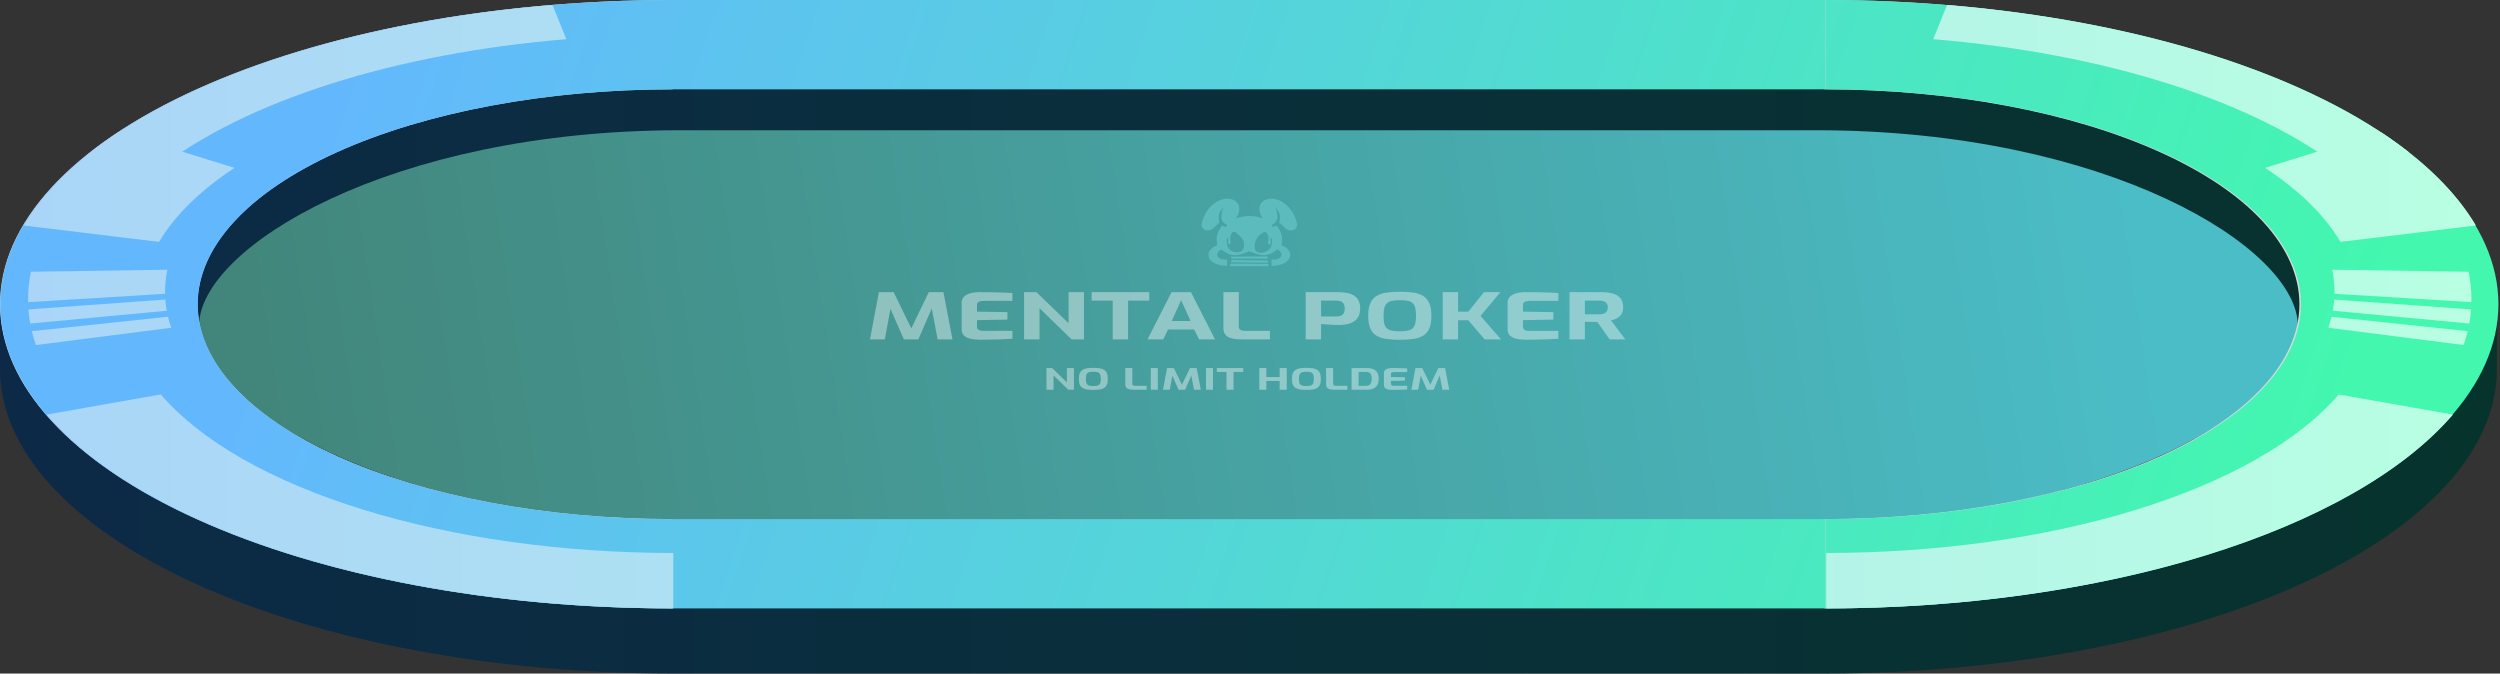<svg width="1069" height="288" viewBox="0 0 1069 288" fill="none" xmlns="http://www.w3.org/2000/svg">
<rect x="0" y="0" width="1069" height="288" fill="#333333" stroke="none"/>
<path d="M982.544 121.721C982.544 154.85 902.19 205.26 773.706 205.26C773.706 205.26 618.85 205.26 528.268 205.26C437.686 205.26 282.434 205.26 282.434 205.26C155.141 205.26 73.992 154.85 73.992 121.721C73.992 88.593 156.335 38.188 282.434 38.188C282.434 38.188 437.686 38.188 528.268 38.188C618.85 38.188 774.102 38.191 774.102 38.189C900.201 38.189 982.544 88.593 982.544 121.721Z" fill="#8C8181"/>
<rect x="73.992" y="120.133" width="908.552" height="19.89" fill="#8C8181"/>
<path fill-rule="evenodd" clip-rule="evenodd" d="M287.211 288C211.077 287.952 138.083 274.253 84.241 249.901C30.512 225.601 0.238 192.676 0.005 158.321H0V130.476H6.478C18.056 106.219 44.843 83.763 84.241 65.944C138.083 41.592 211.077 27.893 287.211 27.845V27.845H287.606H780.07H780.47V27.845C856.603 27.893 929.594 41.592 983.435 65.944C1022.83 83.763 1049.62 106.219 1061.2 130.476H1067.67V157.223C1067.67 157.456 1067.67 157.689 1067.67 157.922C1067.67 192.421 1037.37 225.507 983.435 249.901C929.594 274.252 856.603 287.952 780.47 288H287.211V288ZM287.606 249.812V249.809C233.724 249.809 182.049 240.128 143.949 222.896C106.056 205.758 84.678 182.547 84.446 158.321H983.23C982.998 182.547 961.62 205.758 923.727 222.896C885.627 240.128 833.952 249.809 780.07 249.809V249.812H287.606ZM287.606 66.036V66.033H780.07V66.036C833.952 66.036 885.627 75.717 923.727 92.949C947.138 103.537 964.246 116.444 973.957 130.476H93.719C103.43 116.444 120.538 103.537 143.949 92.949C182.049 75.717 233.724 66.036 287.606 66.036Z" fill="url(#paint0_linear_25_69)"/>
<path d="M982.542 139.224C982.542 172.353 903.173 222.763 776.264 222.763C776.264 222.763 623.306 222.763 533.833 222.763C444.361 222.763 291.012 222.763 291.012 222.763C165.28 222.763 85.125 172.353 85.125 139.224C85.125 106.096 166.458 55.691 291.012 55.691C291.012 55.691 444.361 55.691 533.833 55.691C623.306 55.691 776.654 55.694 776.654 55.691C901.209 55.691 982.542 106.096 982.542 139.224Z" fill="url(#paint1_linear_25_69)"/>
<path d="M287.606 260.154C211.329 260.154 138.176 246.45 84.241 222.056C30.305 197.662 0.004 164.576 0.004 130.077C0.004 95.579 30.305 62.493 84.241 38.099C138.176 13.704 211.329 -4.11392e-07 287.606 0V38.191C233.724 38.191 182.049 47.872 143.949 65.104C105.848 82.336 84.444 105.707 84.444 130.077C84.444 154.447 105.848 177.819 143.949 195.051C182.049 212.283 233.724 221.964 287.606 221.964V260.154Z" fill="#D9D9D9"/>
<path d="M780.07 260.154C856.347 260.154 929.499 246.45 983.435 222.056C1037.37 197.662 1067.67 164.576 1067.67 130.077C1067.67 95.579 1037.37 62.493 983.435 38.099C929.499 13.704 856.347 -4.11392e-07 780.07 0V38.191C833.952 38.191 885.627 47.872 923.727 65.104C961.827 82.336 983.232 105.707 983.232 130.077C983.232 154.447 961.827 177.819 923.727 195.051C885.627 212.283 833.952 221.964 780.07 221.964V260.154Z" fill="#D9D9D9"/>
<g style="mix-blend-mode:soft-light" opacity="0.4">
<path d="M372 145.134L375.816 124.918H382.118L389.662 140.408L397.161 124.918H403.418L407.279 145.134H400.933L398.093 130.245L399.114 130.3L392.679 145.134H386.511L379.988 130.3L381.097 130.272L378.346 145.134H372Z" fill="white"/>
<path d="M419.184 145.271C418.474 145.271 417.661 145.225 416.744 145.134C415.826 145.061 414.939 144.879 414.081 144.588C413.253 144.296 412.557 143.859 411.995 143.276C411.463 142.675 411.197 141.856 411.197 140.818V129.535C411.197 128.642 411.418 127.896 411.862 127.295C412.306 126.694 412.898 126.22 413.637 125.874C414.377 125.528 415.19 125.282 416.078 125.136C416.965 124.991 417.838 124.918 418.696 124.918C420.915 124.918 422.867 124.936 424.554 124.972C426.27 125.009 427.808 125.054 429.169 125.109C430.53 125.145 431.772 125.2 432.896 125.273V128.661H420.649C419.732 128.661 419.021 128.797 418.519 129.07C418.016 129.344 417.764 129.762 417.764 130.327V133.25L430.766 133.469V136.665L417.764 136.884V139.67C417.764 140.144 417.883 140.517 418.119 140.79C418.385 141.045 418.726 141.228 419.14 141.337C419.584 141.428 420.042 141.473 420.515 141.473H432.896V144.861C431.595 144.952 430.145 145.025 428.548 145.08C426.98 145.134 425.382 145.18 423.755 145.216C422.157 145.253 420.634 145.271 419.184 145.271Z" fill="white"/>
<path d="M437.897 145.134V124.918H443.177L456.934 138.25V124.918H463.502V145.134H458.221L444.509 131.802V145.134H437.897Z" fill="white"/>
<path d="M475.798 145.134V128.551H466.79V124.918H491.419V128.551H482.366V145.134H475.798Z" fill="white"/>
<path d="M490.669 145.134L500.964 124.918H509.263L519.558 145.134H512.724L510.638 140.9H499.456L497.414 145.134H490.669ZM501.009 137.266H509.085L505.047 128.387L501.009 137.266Z" fill="white"/>
<path d="M530.899 145.134C529.213 145.134 527.778 144.979 526.595 144.67C525.441 144.342 524.568 143.832 523.976 143.14C523.414 142.43 523.133 141.501 523.133 140.353V124.918H529.701V139.698C529.701 140.135 529.819 140.49 530.056 140.763C530.322 141.036 530.677 141.228 531.121 141.337C531.565 141.428 532.068 141.473 532.63 141.473H543.014V145.134H530.899Z" fill="white"/>
<path d="M558.322 145.134V124.918H572.167C573.232 124.918 574.312 125 575.407 125.164C576.531 125.309 577.552 125.619 578.469 126.093C579.416 126.548 580.17 127.24 580.732 128.169C581.324 129.098 581.62 130.327 581.62 131.857C581.62 133.387 581.324 134.625 580.732 135.572C580.17 136.519 579.43 137.239 578.513 137.731C577.596 138.222 576.605 138.55 575.54 138.714C574.475 138.878 573.44 138.96 572.434 138.96C571.901 138.96 571.28 138.951 570.57 138.933C569.86 138.896 569.135 138.851 568.396 138.796C567.686 138.741 567.02 138.696 566.399 138.659C565.777 138.605 565.274 138.559 564.89 138.523V145.134H558.322ZM564.89 135.327H571.413C572.182 135.327 572.833 135.217 573.366 134.999C573.928 134.762 574.342 134.398 574.608 133.906C574.874 133.396 575.008 132.722 575.008 131.884C575.008 131.065 574.86 130.418 574.564 129.945C574.298 129.453 573.898 129.098 573.366 128.879C572.863 128.661 572.256 128.551 571.546 128.551H564.89V135.327Z" fill="white"/>
<path d="M598.575 145.298C596.327 145.298 594.36 145.171 592.673 144.916C590.987 144.642 589.567 144.151 588.413 143.44C587.289 142.712 586.446 141.674 585.884 140.326C585.322 138.978 585.041 137.221 585.041 135.053C585.041 132.886 585.322 131.128 585.884 129.781C586.476 128.415 587.333 127.367 588.458 126.639C589.582 125.91 590.987 125.41 592.673 125.136C594.36 124.863 596.327 124.727 598.575 124.727C600.824 124.727 602.791 124.863 604.477 125.136C606.164 125.41 607.569 125.91 608.693 126.639C609.817 127.367 610.66 128.415 611.223 129.781C611.785 131.128 612.066 132.886 612.066 135.053C612.066 137.221 611.785 138.978 611.223 140.326C610.66 141.674 609.817 142.712 608.693 143.44C607.569 144.151 606.164 144.642 604.477 144.916C602.791 145.171 600.824 145.298 598.575 145.298ZM598.575 141.665C599.907 141.665 601.016 141.574 601.904 141.391C602.791 141.209 603.486 140.891 603.989 140.435C604.522 139.962 604.906 139.297 605.143 138.441C605.38 137.567 605.498 136.438 605.498 135.053C605.498 133.596 605.38 132.431 605.143 131.556C604.906 130.682 604.522 130.017 603.989 129.562C603.486 129.089 602.791 128.77 601.904 128.606C601.016 128.442 599.907 128.36 598.575 128.36C597.303 128.36 596.223 128.442 595.336 128.606C594.448 128.77 593.724 129.089 593.161 129.562C592.629 130.017 592.23 130.682 591.963 131.556C591.727 132.431 591.608 133.596 591.608 135.053C591.608 136.438 591.712 137.567 591.919 138.441C592.156 139.297 592.54 139.962 593.073 140.435C593.605 140.891 594.315 141.209 595.203 141.391C596.12 141.574 597.244 141.665 598.575 141.665Z" fill="white"/>
<path d="M616.912 145.134V124.918H623.48V133.278H627.829L634.574 124.918H641.585L633.065 135.081L641.852 145.134H634.84L627.829 136.938H623.48V145.134H616.912Z" fill="white"/>
<path d="M652.635 145.271C651.925 145.271 651.112 145.225 650.194 145.134C649.277 145.061 648.39 144.879 647.532 144.588C646.703 144.296 646.008 143.859 645.446 143.276C644.914 142.675 644.647 141.856 644.647 140.818V129.535C644.647 128.642 644.869 127.896 645.313 127.295C645.757 126.694 646.349 126.22 647.088 125.874C647.828 125.528 648.641 125.282 649.529 125.136C650.416 124.991 651.289 124.918 652.147 124.918C654.366 124.918 656.318 124.936 658.005 124.972C659.72 125.009 661.259 125.054 662.62 125.109C663.981 125.145 665.223 125.2 666.347 125.273V128.661H654.1C653.182 128.661 652.472 128.797 651.969 129.07C651.467 129.344 651.215 129.762 651.215 130.327V133.25L664.217 133.469V136.665L651.215 136.884V139.67C651.215 140.144 651.333 140.517 651.57 140.79C651.836 141.045 652.177 141.228 652.591 141.337C653.034 141.428 653.493 141.473 653.966 141.473H666.347V144.861C665.046 144.952 663.596 145.025 661.998 145.08C660.43 145.134 658.833 145.18 657.206 145.216C655.608 145.253 654.085 145.271 652.635 145.271Z" fill="white"/>
<path d="M671.126 145.134V124.918H684.705C686.006 124.918 687.219 125.018 688.344 125.218C689.468 125.4 690.459 125.728 691.317 126.202C692.175 126.675 692.84 127.331 693.314 128.169C693.817 129.007 694.068 130.081 694.068 131.393C694.068 132.321 693.92 133.114 693.624 133.769C693.328 134.425 692.929 134.962 692.426 135.381C691.953 135.8 691.406 136.137 690.784 136.392C690.163 136.647 689.527 136.856 688.876 137.02L695 145.134H688.299L683.018 137.649C682.663 137.649 682.249 137.649 681.776 137.649C681.332 137.63 680.874 137.621 680.4 137.621C679.927 137.621 679.454 137.621 678.98 137.621C678.507 137.621 678.078 137.612 677.693 137.594V145.134H671.126ZM677.693 134.398H683.551C684.143 134.398 684.675 134.352 685.148 134.261C685.622 134.17 686.036 134.015 686.391 133.797C686.746 133.56 687.012 133.25 687.19 132.868C687.397 132.485 687.5 131.994 687.5 131.393C687.5 130.828 687.397 130.363 687.19 129.999C687.012 129.617 686.746 129.325 686.391 129.125C686.036 128.906 685.622 128.761 685.148 128.688C684.675 128.597 684.143 128.551 683.551 128.551H677.693V134.398Z" fill="white"/>
<path d="M447.467 166.651V157.378H449.889L456.199 163.493V157.378H459.212V166.651H456.79L450.5 160.536V166.651H447.467Z" fill="white"/>
<path d="M467.519 166.727C466.488 166.727 465.585 166.668 464.812 166.551C464.038 166.426 463.387 166.2 462.858 165.874C462.342 165.54 461.955 165.064 461.697 164.446C461.44 163.828 461.311 163.021 461.311 162.027C461.311 161.033 461.44 160.227 461.697 159.609C461.969 158.982 462.362 158.502 462.878 158.167C463.394 157.833 464.038 157.604 464.812 157.478C465.585 157.353 466.488 157.29 467.519 157.29C468.551 157.29 469.453 157.353 470.226 157.478C471 157.604 471.645 157.833 472.16 158.167C472.676 158.502 473.063 158.982 473.321 159.609C473.578 160.227 473.707 161.033 473.707 162.027C473.707 163.021 473.578 163.828 473.321 164.446C473.063 165.064 472.676 165.54 472.16 165.874C471.645 166.2 471 166.426 470.226 166.551C469.453 166.668 468.551 166.727 467.519 166.727ZM467.519 165.06C468.13 165.06 468.639 165.018 469.046 164.935C469.453 164.851 469.772 164.705 470.003 164.496C470.247 164.279 470.423 163.974 470.532 163.581C470.64 163.18 470.695 162.662 470.695 162.027C470.695 161.359 470.64 160.824 470.532 160.423C470.423 160.022 470.247 159.717 470.003 159.508C469.772 159.291 469.453 159.145 469.046 159.07C468.639 158.995 468.13 158.957 467.519 158.957C466.936 158.957 466.44 158.995 466.033 159.07C465.626 159.145 465.294 159.291 465.036 159.508C464.792 159.717 464.608 160.022 464.486 160.423C464.378 160.824 464.323 161.359 464.323 162.027C464.323 162.662 464.371 163.18 464.466 163.581C464.574 163.974 464.751 164.279 464.995 164.496C465.239 164.705 465.565 164.851 465.972 164.935C466.393 165.018 466.909 165.06 467.519 165.06Z" fill="white"/>
<path d="M484.741 166.651C483.967 166.651 483.309 166.58 482.766 166.438C482.237 166.288 481.837 166.054 481.565 165.737C481.307 165.411 481.178 164.985 481.178 164.458V157.378H484.191V164.158C484.191 164.358 484.245 164.521 484.354 164.646C484.476 164.772 484.639 164.859 484.842 164.909C485.046 164.951 485.277 164.972 485.535 164.972H490.298V166.651H484.741Z" fill="white"/>
<path d="M492.072 166.651V157.378H495.085V166.651H492.072Z" fill="white"/>
<path d="M497.29 166.651L499.041 157.378H501.932L505.392 164.483L508.832 157.378H511.702L513.473 166.651H510.562L509.26 159.822L509.728 159.847L506.776 166.651H503.947L500.954 159.847L501.463 159.834L500.201 166.651H497.29Z" fill="white"/>
<path d="M515.668 166.651V157.378H518.68V166.651H515.668Z" fill="white"/>
<path d="M524.449 166.651V159.045H520.316V157.378H531.614V159.045H527.461V166.651H524.449Z" fill="white"/>
<path d="M538.488 166.651V157.378H541.501V161.238H547.18V157.378H550.213V166.651H547.18V162.904H541.501V166.651H538.488Z" fill="white"/>
<path d="M558.623 166.727C557.591 166.727 556.689 166.668 555.915 166.551C555.142 166.426 554.49 166.2 553.961 165.874C553.446 165.54 553.059 165.064 552.801 164.446C552.543 163.828 552.414 163.021 552.414 162.027C552.414 161.033 552.543 160.227 552.801 159.609C553.072 158.982 553.466 158.502 553.982 158.167C554.497 157.833 555.142 157.604 555.915 157.478C556.689 157.353 557.591 157.29 558.623 157.29C559.654 157.29 560.556 157.353 561.33 157.478C562.103 157.604 562.748 157.833 563.264 158.167C563.779 158.502 564.166 158.982 564.424 159.609C564.682 160.227 564.811 161.033 564.811 162.027C564.811 163.021 564.682 163.828 564.424 164.446C564.166 165.064 563.779 165.54 563.264 165.874C562.748 166.2 562.103 166.426 561.33 166.551C560.556 166.668 559.654 166.727 558.623 166.727ZM558.623 165.06C559.233 165.06 559.742 165.018 560.149 164.935C560.556 164.851 560.875 164.705 561.106 164.496C561.35 164.279 561.527 163.974 561.635 163.581C561.744 163.18 561.798 162.662 561.798 162.027C561.798 161.359 561.744 160.824 561.635 160.423C561.527 160.022 561.35 159.717 561.106 159.508C560.875 159.291 560.556 159.145 560.149 159.07C559.742 158.995 559.233 158.957 558.623 158.957C558.039 158.957 557.544 158.995 557.137 159.07C556.73 159.145 556.397 159.291 556.139 159.508C555.895 159.717 555.712 160.022 555.59 160.423C555.481 160.824 555.427 161.359 555.427 162.027C555.427 162.662 555.474 163.18 555.569 163.581C555.678 163.974 555.854 164.279 556.099 164.496C556.343 164.705 556.669 164.851 557.076 164.935C557.496 165.018 558.012 165.06 558.623 165.06Z" fill="white"/>
<path d="M570.596 166.651C569.823 166.651 569.165 166.58 568.622 166.438C568.092 166.288 567.692 166.054 567.421 165.737C567.163 165.411 567.034 164.985 567.034 164.458V157.378H570.047V164.158C570.047 164.358 570.101 164.521 570.209 164.646C570.332 164.772 570.494 164.859 570.698 164.909C570.902 164.951 571.132 164.972 571.39 164.972H576.153V166.651H570.596Z" fill="white"/>
<path d="M577.927 166.651V157.378H584.299C585.317 157.378 586.165 157.491 586.843 157.716C587.522 157.934 588.058 158.251 588.451 158.669C588.858 159.078 589.143 159.567 589.306 160.135C589.469 160.703 589.55 161.33 589.55 162.015C589.55 163.059 589.354 163.924 588.96 164.609C588.58 165.294 588.003 165.808 587.23 166.15C586.456 166.484 585.479 166.651 584.299 166.651H577.927ZM580.94 164.985H583.993C584.618 164.985 585.113 164.876 585.479 164.659C585.846 164.433 586.11 164.099 586.273 163.656C586.45 163.214 586.538 162.666 586.538 162.015C586.538 161.413 586.484 160.92 586.375 160.536C586.266 160.143 586.104 159.838 585.886 159.621C585.683 159.404 585.418 159.254 585.093 159.17C584.78 159.086 584.414 159.045 583.993 159.045H580.94V164.985Z" fill="white"/>
<path d="M595.427 166.714C595.101 166.714 594.728 166.693 594.307 166.651C593.887 166.618 593.48 166.534 593.086 166.401C592.706 166.267 592.387 166.067 592.129 165.799C591.885 165.524 591.763 165.148 591.763 164.671V159.496C591.763 159.086 591.865 158.744 592.068 158.468C592.272 158.193 592.543 157.975 592.882 157.817C593.222 157.658 593.595 157.545 594.002 157.478C594.409 157.411 594.809 157.378 595.203 157.378C596.221 157.378 597.116 157.386 597.89 157.403C598.677 157.42 599.383 157.441 600.007 157.466C600.631 157.482 601.201 157.507 601.717 157.541V159.095H596.099C595.678 159.095 595.352 159.157 595.122 159.283C594.891 159.408 594.776 159.6 594.776 159.859V161.2L600.74 161.3V162.767L594.776 162.867V164.145C594.776 164.362 594.83 164.534 594.938 164.659C595.061 164.776 595.217 164.859 595.407 164.909C595.61 164.951 595.82 164.972 596.038 164.972H601.717V166.526C601.12 166.568 600.455 166.601 599.722 166.626C599.003 166.651 598.27 166.672 597.524 166.689C596.791 166.706 596.092 166.714 595.427 166.714Z" fill="white"/>
<path d="M603.502 166.651L605.252 157.378H608.143L611.603 164.483L615.043 157.378H617.913L619.684 166.651H616.773L615.471 159.822L615.939 159.847L612.987 166.651H610.158L607.166 159.847L607.674 159.834L606.412 166.651H603.502Z" fill="white"/>
</g>
<path fill-rule="evenodd" clip-rule="evenodd" d="M287.332 260.154C211.196 260.108 138.201 246.408 84.358 222.056C30.422 197.662 0.121 164.576 0.121 130.077C0.121 95.579 30.422 62.493 84.358 38.099C138.201 13.746 211.196 0.047 287.332 0V0H287.723H780.591V38.188H287.723V38.191C233.841 38.191 182.166 47.872 144.066 65.104C105.966 82.336 84.561 105.707 84.561 130.077C84.561 154.447 105.966 177.819 144.066 195.051C182.166 212.283 233.841 221.964 287.723 221.964V221.967H780.591V260.155H287.332V260.154ZM780.722 260.154C856.999 260.154 930.152 246.45 984.088 222.056C1038.02 197.662 1068.32 164.576 1068.32 130.077C1068.32 95.579 1038.02 62.493 984.088 38.099C930.152 13.704 856.999 -4.11394e-07 780.722 0V38.191C834.604 38.191 886.279 47.872 924.379 65.104C962.48 82.336 983.884 105.707 983.884 130.077C983.884 154.447 962.48 177.819 924.379 195.051C886.279 212.283 834.604 221.964 780.722 221.964V260.154Z" fill="url(#paint2_linear_25_69)"/>
<path d="M780.899 260.154C838.829 260.154 895.408 252.242 943.228 237.454C991.048 222.666 1027.88 201.691 1048.9 177.276L1000.06 168.675C982.869 188.64 952.75 205.792 913.645 217.886C874.54 229.979 828.271 236.449 780.899 236.449V260.154Z" fill="url(#paint3_linear_25_69)"/>
<path d="M287.9 260.154C229.97 260.154 173.391 252.242 125.571 237.454C77.751 222.666 40.919 201.691 19.899 177.276L68.74 168.675C85.929 188.64 116.049 205.792 155.154 217.886C194.259 229.979 240.527 236.449 287.9 236.449V260.154Z" fill="url(#paint4_linear_25_69)"/>
<path d="M1029.97 65.039C1009.12 48.704 980.663 34.617 946.576 23.751C912.488 12.886 873.584 5.504 832.56 2.116L826.649 16.757C862.979 19.757 897.432 26.295 927.619 35.917C957.806 45.539 983.006 58.015 1001.47 72.48L1029.97 65.039Z" fill="url(#paint5_linear_25_69)"/>
<path d="M38.829 65.039C59.68 48.704 88.136 34.617 122.223 23.751C156.311 12.886 195.215 5.504 236.238 2.116L242.15 16.757C205.82 19.757 171.367 26.295 141.18 35.917C110.993 45.539 85.793 58.015 67.328 72.48L38.829 65.039Z" fill="url(#paint6_linear_25_69)"/>
<path d="M1058.7 96.411C1050.24 82.135 1036.47 68.616 1017.97 56.434L968.545 71.787C983.188 81.43 994.091 92.13 1000.79 103.429L1058.7 96.411Z" fill="url(#paint7_linear_25_69)"/>
<path d="M10.098 96.411C18.555 82.135 32.329 68.616 50.829 56.434L100.253 71.787C85.61 81.43 74.708 92.13 68.013 103.429L10.098 96.411Z" fill="url(#paint8_linear_25_69)"/>
<path d="M1056.79 129.197C1056.87 124.883 1056.46 120.543 1055.57 116.193L997.263 115.331C997.966 118.774 998.287 122.21 998.223 125.624L1056.79 129.197Z" fill="url(#paint9_linear_25_69)"/>
<path d="M1055.88 138.343C1056.24 136.34 1056.5 134.328 1056.65 132.307L998.111 128.086C997.994 129.685 997.792 131.278 997.506 132.863L1055.88 138.343Z" fill="url(#paint10_linear_25_69)"/>
<path d="M1053.44 147.542C1054.13 145.576 1054.72 143.597 1055.2 141.606L996.963 135.446C996.585 137.022 996.123 138.588 995.576 140.145L1053.44 147.542Z" fill="url(#paint11_linear_25_69)"/>
<path d="M12.011 129.197C11.931 124.883 12.336 120.543 13.225 116.193L71.536 115.331C70.833 118.774 70.512 122.21 70.576 125.624L12.011 129.197Z" fill="url(#paint12_linear_25_69)"/>
<path d="M12.917 138.343C12.556 136.34 12.301 134.328 12.153 132.307L70.688 128.086C70.805 129.685 71.006 131.278 71.293 132.863L12.917 138.343Z" fill="url(#paint13_linear_25_69)"/>
<path d="M15.355 147.542C14.665 145.576 14.081 143.597 13.603 141.606L71.835 135.446C72.214 137.022 72.676 138.588 73.223 140.145L15.355 147.542Z" fill="url(#paint14_linear_25_69)"/>
<path d="M526.449 110.62L526.455 109.746L542.058 109.642V110.62H526.449Z" fill="#5CBCBD"/>
<path d="M542.078 112.372L542.105 111.395L526.5 111.146L526.472 112.124L542.078 112.372Z" fill="#5CBCBD"/>
<path d="M525.996 113.818V112.724L542.286 112.84L542.42 113.818L525.996 113.818Z" fill="#5CBCBD"/>
<path fill-rule="evenodd" clip-rule="evenodd" d="M554.604 96.698C554.632 96.602 554.642 96.445 554.632 96.238C554.644 96.06 554.634 95.867 554.599 95.657L554.529 95.433C554.131 93.29 552.563 89.157 548.899 86.812C548.713 86.665 548.519 86.516 548.318 86.365C543.825 83.486 537.958 85.217 538.584 89.876C538.641 90.933 539.02 91.992 539.702 92.845C539.795 93.002 539.894 93.161 540 93.322C539.738 93.255 539.483 93.192 539.234 93.132C537.383 92.602 535.837 92.362 534.222 92.386C532.608 92.362 531.062 92.602 529.211 93.132C528.962 93.192 528.707 93.255 528.446 93.322C528.551 93.161 528.65 93.002 528.743 92.845C529.425 91.992 529.804 90.933 529.861 89.876C530.488 85.217 524.621 83.486 520.127 86.365C519.926 86.516 519.732 86.665 519.547 86.812C515.882 89.157 514.315 93.29 513.916 95.433L513.846 95.657C513.812 95.867 513.802 96.06 513.813 96.238C513.803 96.445 513.813 96.602 513.841 96.698C514.477 98.883 517.28 99.256 519.22 97.19L521.422 95.137C520.809 92.239 521.213 90.752 522.945 88.764C522.606 90.015 522.386 91.052 522.305 91.923C522.178 92.846 522.245 93.578 522.53 94.18C522.878 95.052 523.585 95.666 524.716 96.188L524.427 97.055L522.504 96.523C520.227 99.699 519.922 101.541 520.502 104.894C514.39 106.981 515.628 113.638 524.716 113.638V110.959C519.658 111.343 519.541 107.946 522.284 106.663C522.294 106.671 522.304 106.678 522.313 106.686C524.993 108.773 527.015 109.522 529.651 108.944C530.97 108.706 532.454 108.193 534.223 107.437C535.991 108.193 537.475 108.706 538.794 108.943C541.43 109.522 543.452 108.773 546.132 106.686C546.142 106.678 546.151 106.671 546.161 106.663C548.905 107.946 548.787 111.343 543.729 110.959V113.638C552.817 113.638 554.055 106.981 547.944 104.894C548.523 101.541 548.219 99.699 545.942 96.523L544.019 97.055L543.729 96.188C544.86 95.666 545.567 95.052 545.915 94.18C546.2 93.578 546.267 92.846 546.141 91.923C546.06 91.052 545.84 90.015 545.5 88.765C547.233 90.752 547.636 92.239 547.023 95.137L549.225 97.19C551.165 99.256 553.968 98.883 554.604 96.698ZM524.909 101.814L525.014 101.836C525.158 101.867 525.249 101.972 525.231 102.083C525.08 103.007 525.138 103.553 525.301 104.606L526.189 104.131C525.866 101.726 525.966 100.448 526.96 99.377C527.262 99.051 527.88 99.033 528.275 99.298C529.104 99.854 529.583 100.259 530.503 101.245C531.92 102.763 532.068 103.736 531.911 105.568C531.679 108.259 527.962 108.424 525.983 106.898C525.265 106.374 524.798 105.094 524.705 104.674C524.51 103.792 524.515 103.209 524.522 102.466C524.523 102.328 524.524 102.184 524.524 102.032C524.524 101.882 524.716 101.773 524.909 101.814ZM537.919 101.245C538.694 100.383 539.249 99.955 540.16 99.387C540.588 99.121 541.235 99.176 541.531 99.529C542.72 100.945 542.545 102.046 542.133 104.131L543.072 104.674C543.502 104.059 543.366 102.815 543.242 102.058C543.225 101.959 543.301 101.865 543.425 101.829C543.598 101.779 543.788 101.863 543.811 102C544.014 103.224 543.921 103.864 543.764 104.674C543.213 107.507 539.477 108.926 537.432 107.587C536.849 107.204 536.552 106.478 536.521 105.568C536.465 103.871 536.695 102.924 537.919 101.245Z" fill="#5CBCBD"/>
<defs>
<linearGradient id="paint0_linear_25_69" x1="0" y1="157.923" x2="1067.67" y2="157.923" gradientUnits="userSpaceOnUse">
<stop stop-color="#0C2A47"/>
<stop offset="1" stop-color="#07332D"/>
</linearGradient>
<linearGradient id="paint1_linear_25_69" x1="119.253" y1="207.141" x2="914.444" y2="87.504" gradientUnits="userSpaceOnUse">
<stop stop-color="#42867B"/>
<stop offset="1" stop-color="#4BBDC7"/>
</linearGradient>
<linearGradient id="paint2_linear_25_69" x1="157.047" y1="-4.06304e-06" x2="968.576" y2="274.479" gradientUnits="userSpaceOnUse">
<stop stop-color="#63B8FD"/>
<stop offset="1" stop-color="#43F7AF"/>
</linearGradient>
<linearGradient id="paint3_linear_25_69" x1="10.098" y1="131.135" x2="1058.7" y2="131.135" gradientUnits="userSpaceOnUse">
<stop stop-color="#AAD5F8"/>
<stop offset="1" stop-color="#B8FFE3"/>
</linearGradient>
<linearGradient id="paint4_linear_25_69" x1="10.098" y1="131.135" x2="1058.7" y2="131.135" gradientUnits="userSpaceOnUse">
<stop stop-color="#AAD5F8"/>
<stop offset="1" stop-color="#B8FFE3"/>
</linearGradient>
<linearGradient id="paint5_linear_25_69" x1="10.098" y1="131.135" x2="1058.7" y2="131.135" gradientUnits="userSpaceOnUse">
<stop stop-color="#AAD5F8"/>
<stop offset="1" stop-color="#B8FFE3"/>
</linearGradient>
<linearGradient id="paint6_linear_25_69" x1="10.098" y1="131.135" x2="1058.7" y2="131.135" gradientUnits="userSpaceOnUse">
<stop stop-color="#AAD5F8"/>
<stop offset="1" stop-color="#B8FFE3"/>
</linearGradient>
<linearGradient id="paint7_linear_25_69" x1="10.098" y1="131.135" x2="1058.7" y2="131.135" gradientUnits="userSpaceOnUse">
<stop stop-color="#AAD5F8"/>
<stop offset="1" stop-color="#B8FFE3"/>
</linearGradient>
<linearGradient id="paint8_linear_25_69" x1="10.098" y1="131.135" x2="1058.7" y2="131.135" gradientUnits="userSpaceOnUse">
<stop stop-color="#AAD5F8"/>
<stop offset="1" stop-color="#B8FFE3"/>
</linearGradient>
<linearGradient id="paint9_linear_25_69" x1="10.098" y1="131.135" x2="1058.7" y2="131.135" gradientUnits="userSpaceOnUse">
<stop stop-color="#AAD5F8"/>
<stop offset="1" stop-color="#B8FFE3"/>
</linearGradient>
<linearGradient id="paint10_linear_25_69" x1="10.098" y1="131.135" x2="1058.7" y2="131.135" gradientUnits="userSpaceOnUse">
<stop stop-color="#AAD5F8"/>
<stop offset="1" stop-color="#B8FFE3"/>
</linearGradient>
<linearGradient id="paint11_linear_25_69" x1="10.098" y1="131.135" x2="1058.7" y2="131.135" gradientUnits="userSpaceOnUse">
<stop stop-color="#AAD5F8"/>
<stop offset="1" stop-color="#B8FFE3"/>
</linearGradient>
<linearGradient id="paint12_linear_25_69" x1="10.098" y1="131.135" x2="1058.7" y2="131.135" gradientUnits="userSpaceOnUse">
<stop stop-color="#AAD5F8"/>
<stop offset="1" stop-color="#B8FFE3"/>
</linearGradient>
<linearGradient id="paint13_linear_25_69" x1="10.098" y1="131.135" x2="1058.7" y2="131.135" gradientUnits="userSpaceOnUse">
<stop stop-color="#AAD5F8"/>
<stop offset="1" stop-color="#B8FFE3"/>
</linearGradient>
<linearGradient id="paint14_linear_25_69" x1="10.098" y1="131.135" x2="1058.7" y2="131.135" gradientUnits="userSpaceOnUse">
<stop stop-color="#AAD5F8"/>
<stop offset="1" stop-color="#B8FFE3"/>
</linearGradient>
</defs>
</svg>
